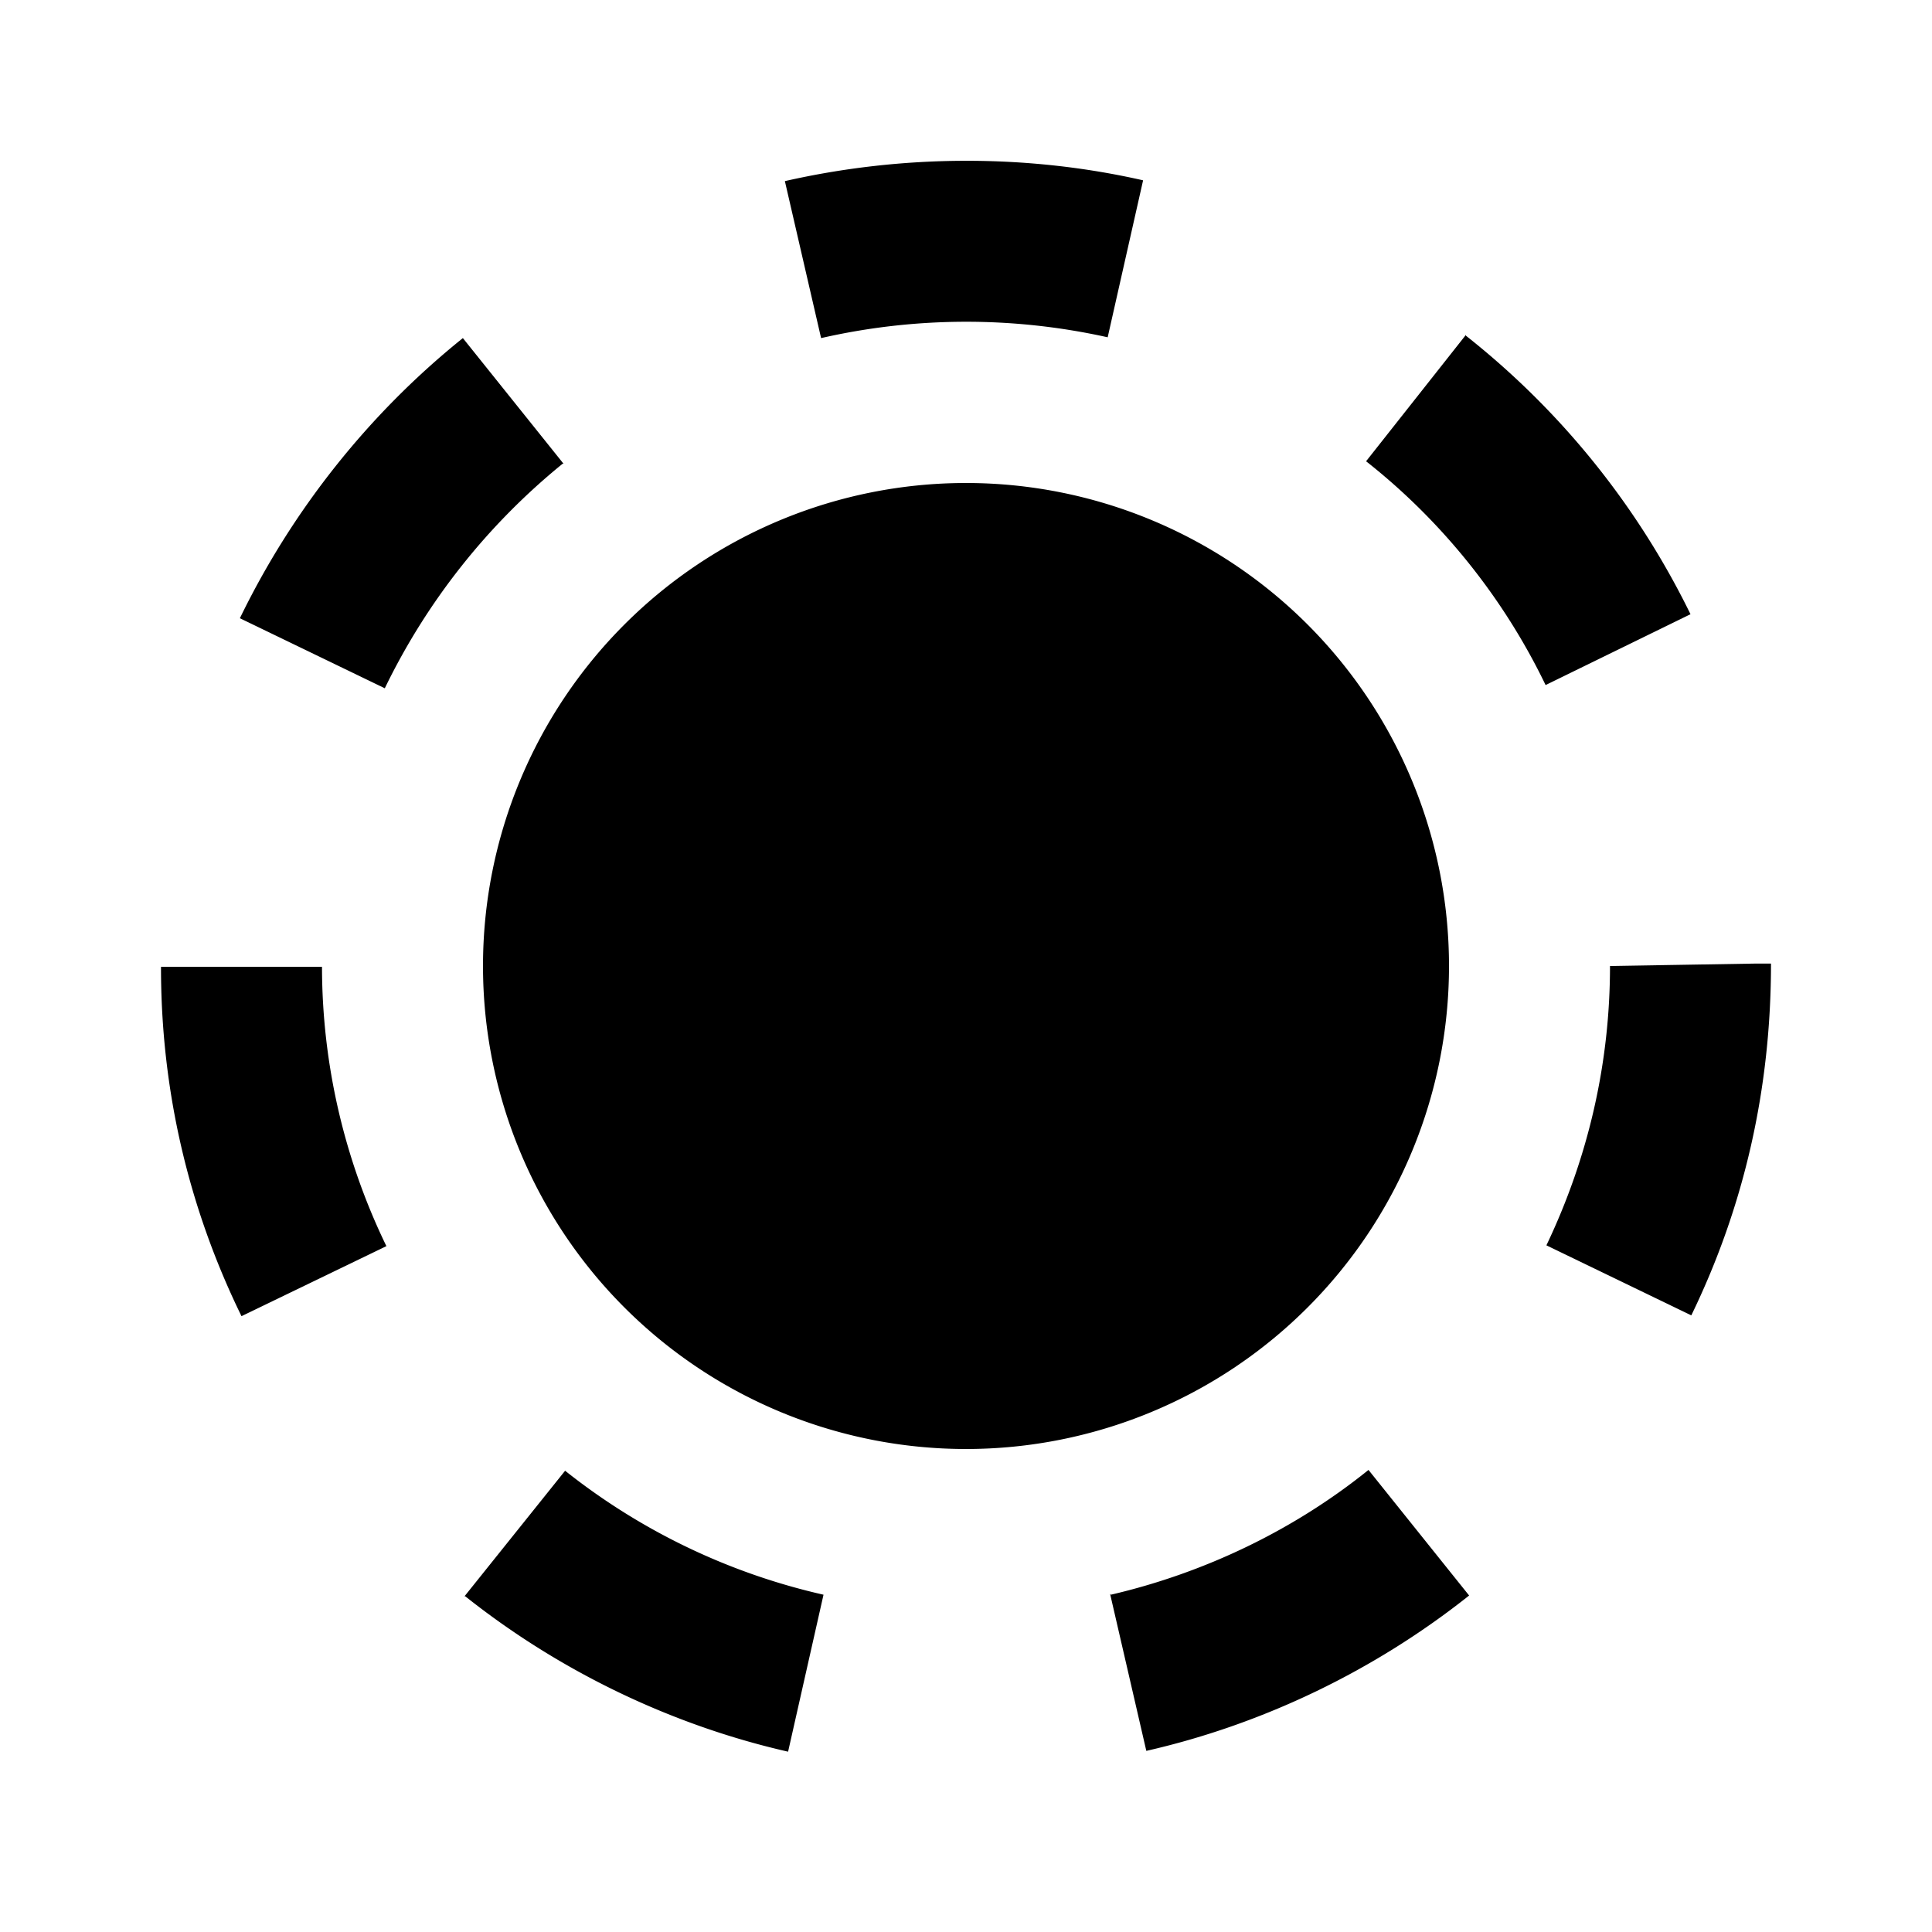 <svg xmlns="http://www.w3.org/2000/svg" width="24" height="24"><!--Boxicons v3.0 https://boxicons.com | License  https://docs.boxicons.com/free--><path d="m13.76 4.19.44-1.95c-1.45-.33-3-.32-4.45.01l.45 1.95a8.1 8.1 0 0 1 3.56-.01M20 12c0 1.21-.27 2.38-.79 3.47l1.8.87c.66-1.36.99-2.82.99-4.37h-.2zm-18 .02c0 1.52.34 2.98 1 4.33l1.8-.87a7.96 7.96 0 0 1-.8-3.47H2Zm11.79 7.78.45 1.95c1.45-.33 2.84-1 4.01-1.93L17 18.26c-.93.75-2.04 1.28-3.2 1.55ZM7 5.76 5.75 4.2c-1.17.94-2.12 2.14-2.77 3.48l1.8.87a8.2 8.2 0 0 1 2.21-2.79Zm11.21-1.6-1.24 1.57c.94.74 1.71 1.7 2.23 2.78l1.8-.88a10 10 0 0 0-2.79-3.46ZM5.78 19.83c1.17.93 2.56 1.6 4.01 1.93l.44-1.95a8 8 0 0 1-3.21-1.54l-1.25 1.56ZM12 6a6 6 0 1 0 0 12 6 6 0 1 0 0-12"/></svg>